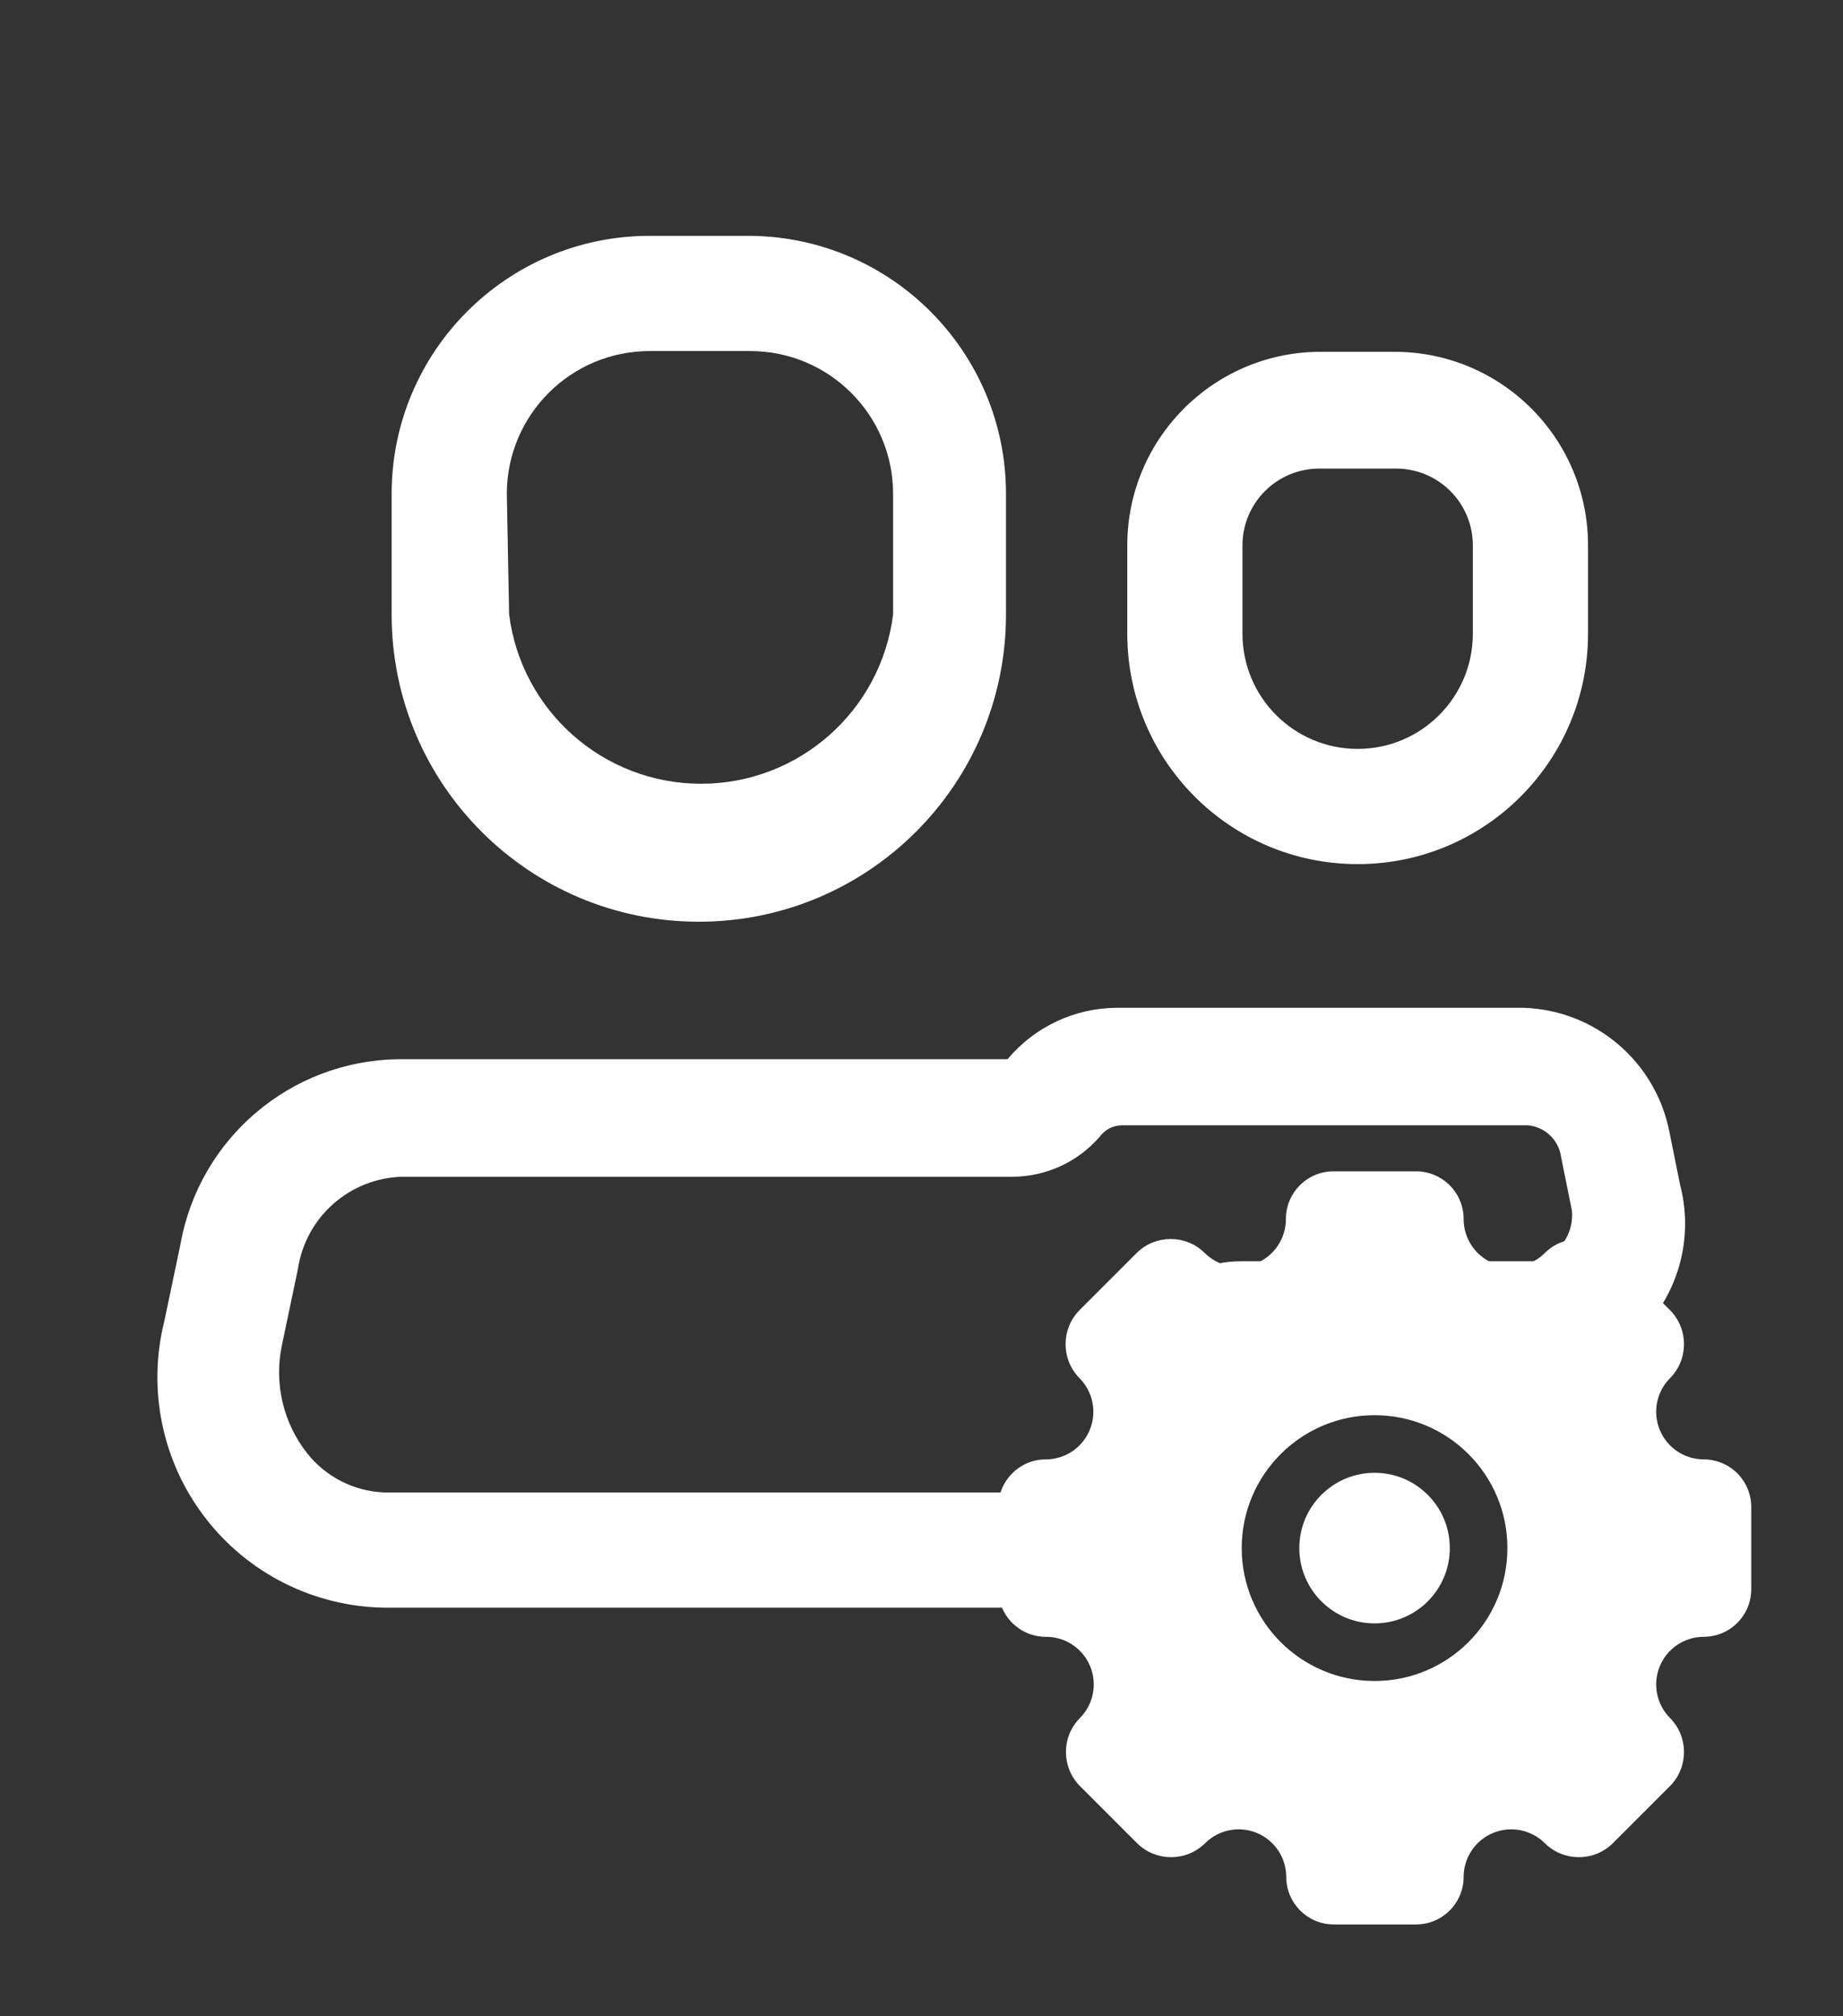 <svg width="32" height="35" viewBox="0 0 32 35" fill="none" xmlns="http://www.w3.org/2000/svg">
<rect x="0" y="0" width="32" height="35" fill="#333333" stroke="none"/>
<path fill-rule="evenodd" clip-rule="evenodd" d="M28.987 19.654L29.173 20.574C29.377 21.36 29.211 22.195 28.723 22.844C28.235 23.493 27.478 23.884 26.667 23.907H21.587C21.588 26.065 19.877 27.835 17.72 27.907H6.667C5.446 27.887 4.301 27.31 3.559 26.341C2.816 25.373 2.556 24.118 2.853 22.934L3.133 21.6C3.459 19.764 5.041 18.416 6.907 18.387H17.493C17.966 17.822 18.664 17.495 19.4 17.494H26.453C27.699 17.534 28.75 18.43 28.987 19.654ZM26.64 21.894C26.803 21.888 26.954 21.809 27.053 21.68C27.228 21.505 27.316 21.261 27.293 21.014L27.107 20.094C27.07 19.796 26.832 19.563 26.533 19.534H19.48C19.326 19.535 19.183 19.609 19.093 19.734C18.711 20.174 18.157 20.427 17.573 20.427H6.987C6.074 20.449 5.309 21.124 5.173 22.027L4.893 23.36C4.757 24.017 4.918 24.701 5.333 25.227C5.658 25.637 6.145 25.885 6.667 25.907H17.68C18.753 25.836 19.578 24.929 19.547 23.854C19.568 22.765 20.457 21.893 21.547 21.894H26.64Z" fill="white"/>
<path fill-rule="evenodd" clip-rule="evenodd" d="M17.467 10.667C17.467 13.613 15.079 16 12.133 16C9.188 16 6.8 13.613 6.8 10.667V8.574C6.8 6.1 8.806 4.094 11.28 4.094H13.027C15.485 4.116 17.467 6.115 17.467 8.574V10.667ZM11.28 6.094C9.91 6.094 8.8 7.204 8.8 8.574L8.84 10.667C9.053 12.346 10.481 13.605 12.173 13.605C13.866 13.605 15.294 12.346 15.507 10.667V8.574C15.507 7.204 14.396 6.094 13.027 6.094H11.28Z" fill="white"/>
<path fill-rule="evenodd" clip-rule="evenodd" d="M27.573 11C27.573 13.21 25.782 15 23.573 15C21.364 15 19.573 13.21 19.573 11V9.467C19.573 7.632 21.045 6.136 22.88 6.107H24.213C26.069 6.107 27.573 7.611 27.573 9.467V11ZM22.907 8.134C22.17 8.134 21.573 8.731 21.573 9.467V11C21.573 12.105 22.469 13 23.573 13C24.678 13 25.573 12.105 25.573 11V9.467C25.573 8.731 24.976 8.134 24.24 8.134H22.907Z" fill="white"/>
<path d="M25.173 26.873C25.173 27.595 24.588 28.18 23.867 28.18C23.145 28.18 22.56 27.595 22.56 26.873C22.56 26.151 23.145 25.566 23.867 25.566C24.588 25.566 25.173 26.151 25.173 26.873Z" fill="white"/>
<path fill-rule="evenodd" clip-rule="evenodd" d="M28.818 24.82C28.945 25.13 29.246 25.332 29.58 25.333C29.799 25.333 30.01 25.42 30.165 25.575C30.32 25.73 30.407 25.94 30.407 26.16V27.586C30.407 28.043 30.037 28.413 29.58 28.413C29.246 28.414 28.945 28.616 28.818 28.926C28.691 29.235 28.763 29.591 29 29.826C29.319 30.153 29.319 30.673 29 31L28 32C27.674 32.318 27.153 32.318 26.827 32C26.591 31.762 26.236 31.69 25.926 31.817C25.617 31.944 25.414 32.245 25.413 32.58C25.413 33.036 25.043 33.406 24.587 33.406H23.16C22.703 33.406 22.333 33.036 22.333 32.58C22.332 32.245 22.13 31.944 21.821 31.817C21.511 31.69 21.156 31.762 20.92 32C20.594 32.318 20.073 32.318 19.747 32L18.747 31C18.428 30.673 18.428 30.153 18.747 29.826C18.985 29.59 19.056 29.233 18.928 28.923C18.799 28.613 18.496 28.411 18.16 28.413C17.703 28.413 17.333 28.043 17.333 27.586V26.16C17.333 25.703 17.703 25.333 18.16 25.333C18.494 25.332 18.795 25.13 18.922 24.82C19.049 24.511 18.977 24.155 18.74 23.92C18.422 23.593 18.422 23.073 18.74 22.746L19.74 21.746C20.066 21.428 20.587 21.428 20.913 21.746C21.15 21.985 21.507 22.056 21.817 21.927C22.127 21.799 22.328 21.495 22.327 21.16C22.327 20.703 22.697 20.333 23.153 20.333H24.587C24.806 20.333 25.016 20.42 25.171 20.575C25.326 20.73 25.413 20.94 25.413 21.16C25.412 21.495 25.613 21.799 25.923 21.927C26.233 22.056 26.59 21.985 26.827 21.746C27.153 21.428 27.674 21.428 28 21.746L29 22.746C29.319 23.073 29.319 23.593 29 23.92C28.763 24.155 28.691 24.511 28.818 24.82ZM21.56 26.873C21.56 28.147 22.593 29.18 23.867 29.18C25.141 29.18 26.173 28.147 26.173 26.873C26.173 25.599 25.141 24.566 23.867 24.566C22.593 24.566 21.56 25.599 21.56 26.873Z" fill="white"/>
</svg>
